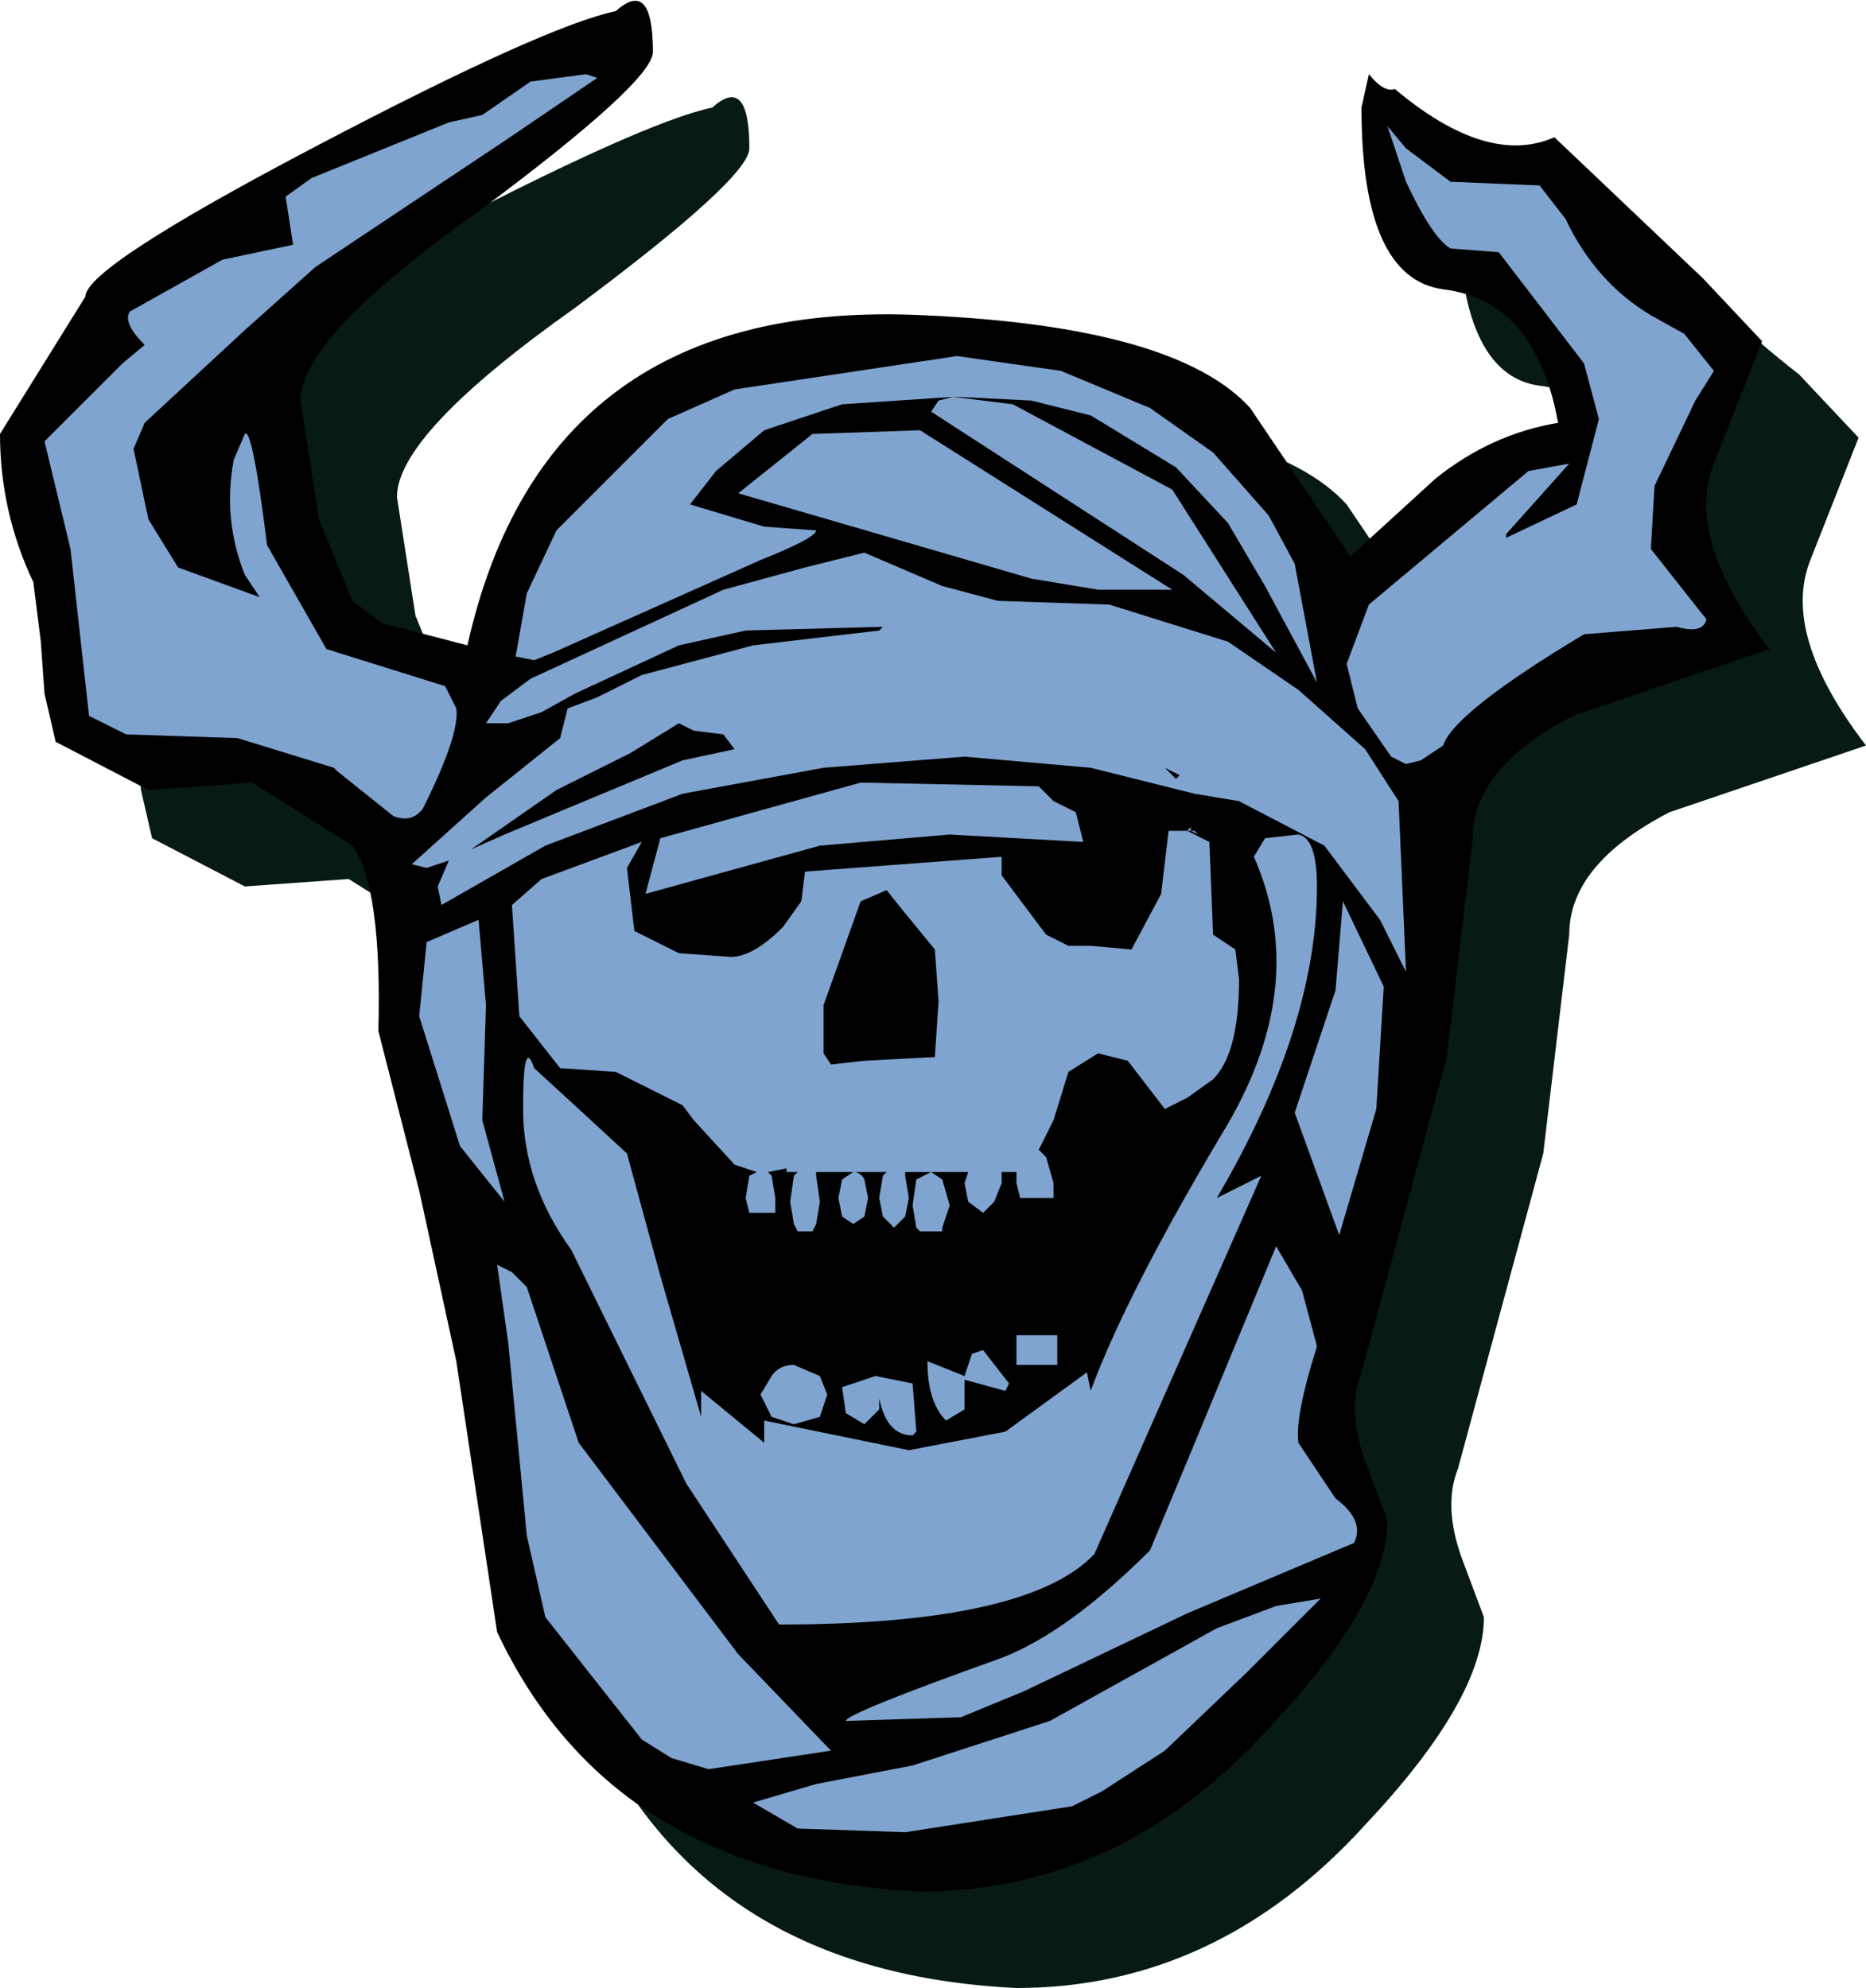 <svg height="26.8" width="25.15" xmlns="http://www.w3.org/2000/svg"><g fill-rule="evenodd"><path d="M1.3 7.15L2.45 5.3q0-.4 3.15-2.05 3.05-1.6 4-1.8.5-.45.5.55 0 .4-2.35 2.15-2.4 1.7-2.4 2.55l.25 1.6.45 1.1.4.3Q7 10 7.6 10q1.05-4.7 6.15-4.45 3.4.15 4.4 1.25l1.35 2 1.15-1.05q.75-.6 1.65-.75-.3-1.65-1.55-1.8-1.1-.15-1.1-2.45l.1-.45.35.2q1.25 1.05 2.15.65.85 1 2 1.9l.8.85-.65 1.65q-.4 1 .75 2.5l-2.65.9q-1.35.7-1.35 1.65l-.35 2.95-1.15 4.25q-.2.5.05 1.2l.3.8q0 1.1-1.6 2.8-2 2.2-4.7 2.2-4.15-.2-5.7-3.5l-.55-3.65-.5-2.3-.55-2.15q.05-1.95-.35-2.5l-1.35-.85-1.4.1-1.25-.65-.15-.65-.05-.7-.1-.8q-.45-.95-.45-2" fill="#081a15"/><path d="M0 5.85L1.15 4q0-.4 3.15-2.05 3.05-1.6 4-1.8.5-.45.5.55 0 .4-2.35 2.15-2.4 1.7-2.4 2.55L4.3 7l.45 1.1.4.3 1.15.3Q7.35 4 12.45 4.25q3.4.15 4.4 1.25l1.35 2 1.15-1.05q.75-.6 1.65-.75-.3-1.65-1.55-1.8-1.1-.15-1.1-2.45l.1-.45q.2.25.35.2 1.25 1.05 2.15.65l2 1.9.8.85-.65 1.65q-.4 1 .75 2.5l-2.65.9q-1.35.7-1.35 1.65l-.35 2.95-1.15 4.25q-.2.5.05 1.2l.3.8q0 1.1-1.6 2.8-2 2.2-4.7 2.2-4.15-.2-5.7-3.5l-.55-3.65-.5-2.3-.55-2.15q.05-1.95-.35-2.5l-1.35-.85-1.4.1L.75 10 .6 9.35l-.05-.7-.1-.8Q0 6.9 0 5.85"/><path d="M18.3 9.55l-.15-.6.3-.8 2.15-1.8.55-.1-.85.95v.05l.95-.45.3-1.15-.2-.75-1.15-1.5-.65-.05q-.25-.15-.6-.9l-.25-.75.25.3.6.45 1.2.05.35.45q.4.85 1.15 1.3l.45.25.4.5-.25.4-.55 1.15-.05.85.75.95q-.05.2-.4.1l-1.25.1q-1.75 1.05-1.9 1.5l-.3.2-.2.05-.2-.1-.45-.65m-5.45-4.2l-1.5.1-1.05.35-.65.55-.35.45 1 .3.7.05q0 .1-.75.4L7.45 8.8l-.25.1-.25-.05L7.1 8l.4-.85L9 5.65l.9-.4 3-.45 1.4.2 1.2.5.85.6.75.85.35.65.3 1.6-.7-1.3-.5-.85-.7-.75-1.15-.7-.8-.2-1-.05h-.05l.8.1L15.8 6.6l1.4 2.2-1.25-1.05-3.4-2.2.1-.15.2-.05M13.9 7.8L9.95 6.65l1-.8 1.45-.05 3.4 2.15h-1l-.9-.15m-.9 2.4l-1.9.15-1.9.35-1.85.7-1.4.8-.05-.25.15-.35-.3.1-.2-.05 1-.9 1-.8.1-.4.4-.15.6-.3 1.5-.4 1.7-.2.05-.05-1.85.05-.9.2-1.4.65-.45.25-.45.15h-.3l.2-.3.4-.3 2.6-1.2 1.1-.3.8-.2 1.05.45.75.2 1.5.05 1.6.5.95.65.9.8.45.7.1 2.3-.35-.7-.75-1-1.15-.6-.6-.1-1.4-.35-1.7-.15m-4.1 1.1l2.7-.75 2.4.05.2.2.3.15.1.4-1.8-.1-1.75.15-2.35.65.2-.75m6.8-.95l.15.15.05-.05-.2-.1m.35.85H16l.05-.05v.05h.05l.05.05-.1-.05m-.05 0l.3.15.05 1.25.3.2.05.4q0 1-.35 1.35l-.35.25-.3.15-.5-.65-.4-.1-.4.25-.2.65-.2.4.1.1.1.35v.2h-.45l-.05-.2v-.15h-.2v.15l-.1.25-.15.15-.2-.15-.05-.25.05-.15h-.5l.15.1.1.35-.1.3v.05h-.3l-.05-.05-.05-.3.05-.35.2-.1h-.35v.05l.05.3-.05.25-.15.15-.15-.15-.05-.25.05-.3.05-.05h-.45q.1 0 .15.1l.05.25-.05.25-.15.1-.15-.1-.05-.25.05-.25.15-.1H11v.05l.05.35-.05.3-.05.1h-.2l-.05-.1-.05-.3.05-.35.05-.05h-.15v-.05l-.25.05.05.05.05.3v.2h-.35l-.05-.2.05-.3.1-.05-.3-.1-.55-.6-.15-.2-.9-.45-.75-.05-.55-.7-.1-1.5.4-.35 1.35-.5-.2.35.1.85.6.3.7.05q.3 0 .7-.4l.25-.35.05-.4 2.65-.2v.25l.6.8.3.15h.3l.55.05.4-.75.1-.85H16m-5.7 7.95l1.95.4 1.3-.25 1.1-.8.05.25q.5-1.35 1.85-3.6 1.1-1.9.35-3.6l.15-.25.45-.05q.25.05.25.7 0 1.9-1.35 4.2l.6-.3-2.25 5.1q-.9.95-4.25.95L9.25 20 7.7 16.85q-.65-.9-.65-1.9 0-1 .15-.55l.6.55.65.6.45 1.65.55 1.9v-.35l.85.7v-.3m1.1 4.05q0-.1 2.1-.85.9-.35 2-1.45l.5-1.2 1.2-2.9.35.6.2.75q-.3.95-.25 1.3l.5.75q.4.3.25.6l-2.25.95-2.2 1.05-.85.35-1.55.05m6.65-6.55l-.6-1.65.55-1.65.1-1.2.55 1.15-.1 1.65-.5 1.7M11.1 14.2l.1.15.45-.05.95-.05.05-.75-.05-.7-.45-.55-.2-.25-.35.15-.5 1.4v.65m1.4 4.15l.5.2.1-.3.15-.05.35.45-.05.1-.55-.15v.4l-.25.15q-.25-.25-.25-.8m1.2-.35h.55v.4h-.55V18m-1.85.85V19l-.2.2-.25-.15-.05-.35.45-.15.5.1.05.65-.05.05q-.35 0-.45-.5m2.3 4.35l2.25-1.25.8-.3.6-.1-1 1-1.1 1.05-.85.55-.4.2-2.25.35-1.45-.05-.6-.35.85-.25 1.3-.25 1.85-.6M5.7 10.9q-.15.2-.4.1l-.75-.6-.05-.05-1.3-.4-1.5-.05-.5-.25-.05-.45-.2-1.8L.6 5.95 1.65 4.9l.3-.25q-.3-.3-.2-.45L3 3.5l.95-.2-.1-.65.35-.25 1.85-.75.45-.1.65-.45.75-.1.15.05-1.25.85-2.55 1.7-.95.85L1.95 5.7l-.15.35L2 7l.4.65 1.1.4-.2-.3Q3 7 3.15 6.2l.15-.35q.1-.1.3 1.5l.8 1.4 1.6.5.15.3q.05.35-.45 1.35m1.1.35l2.4-1 .7-.15-.15-.2-.4-.05-.2-.1-.65.4-1 .5-1.15.8.45-.2m-.6 4.2l-.55-1.75.1-1 .7-.3.1 1.15-.05 1.55.3 1.1-.6-.75m3.35 8.4l-.5-.15-.4-.25-1.3-1.65-.25-1.1-.25-2.6-.15-1.05.2.1.2.2.7 2.1 2.15 2.85 1.25 1.3-1.65.25m1.6-5.05l-.1.3-.35.1-.3-.1-.15-.3.15-.25q.1-.15.3-.15l.35.15.1.25" fill="#7fa4cf"/></g></svg>